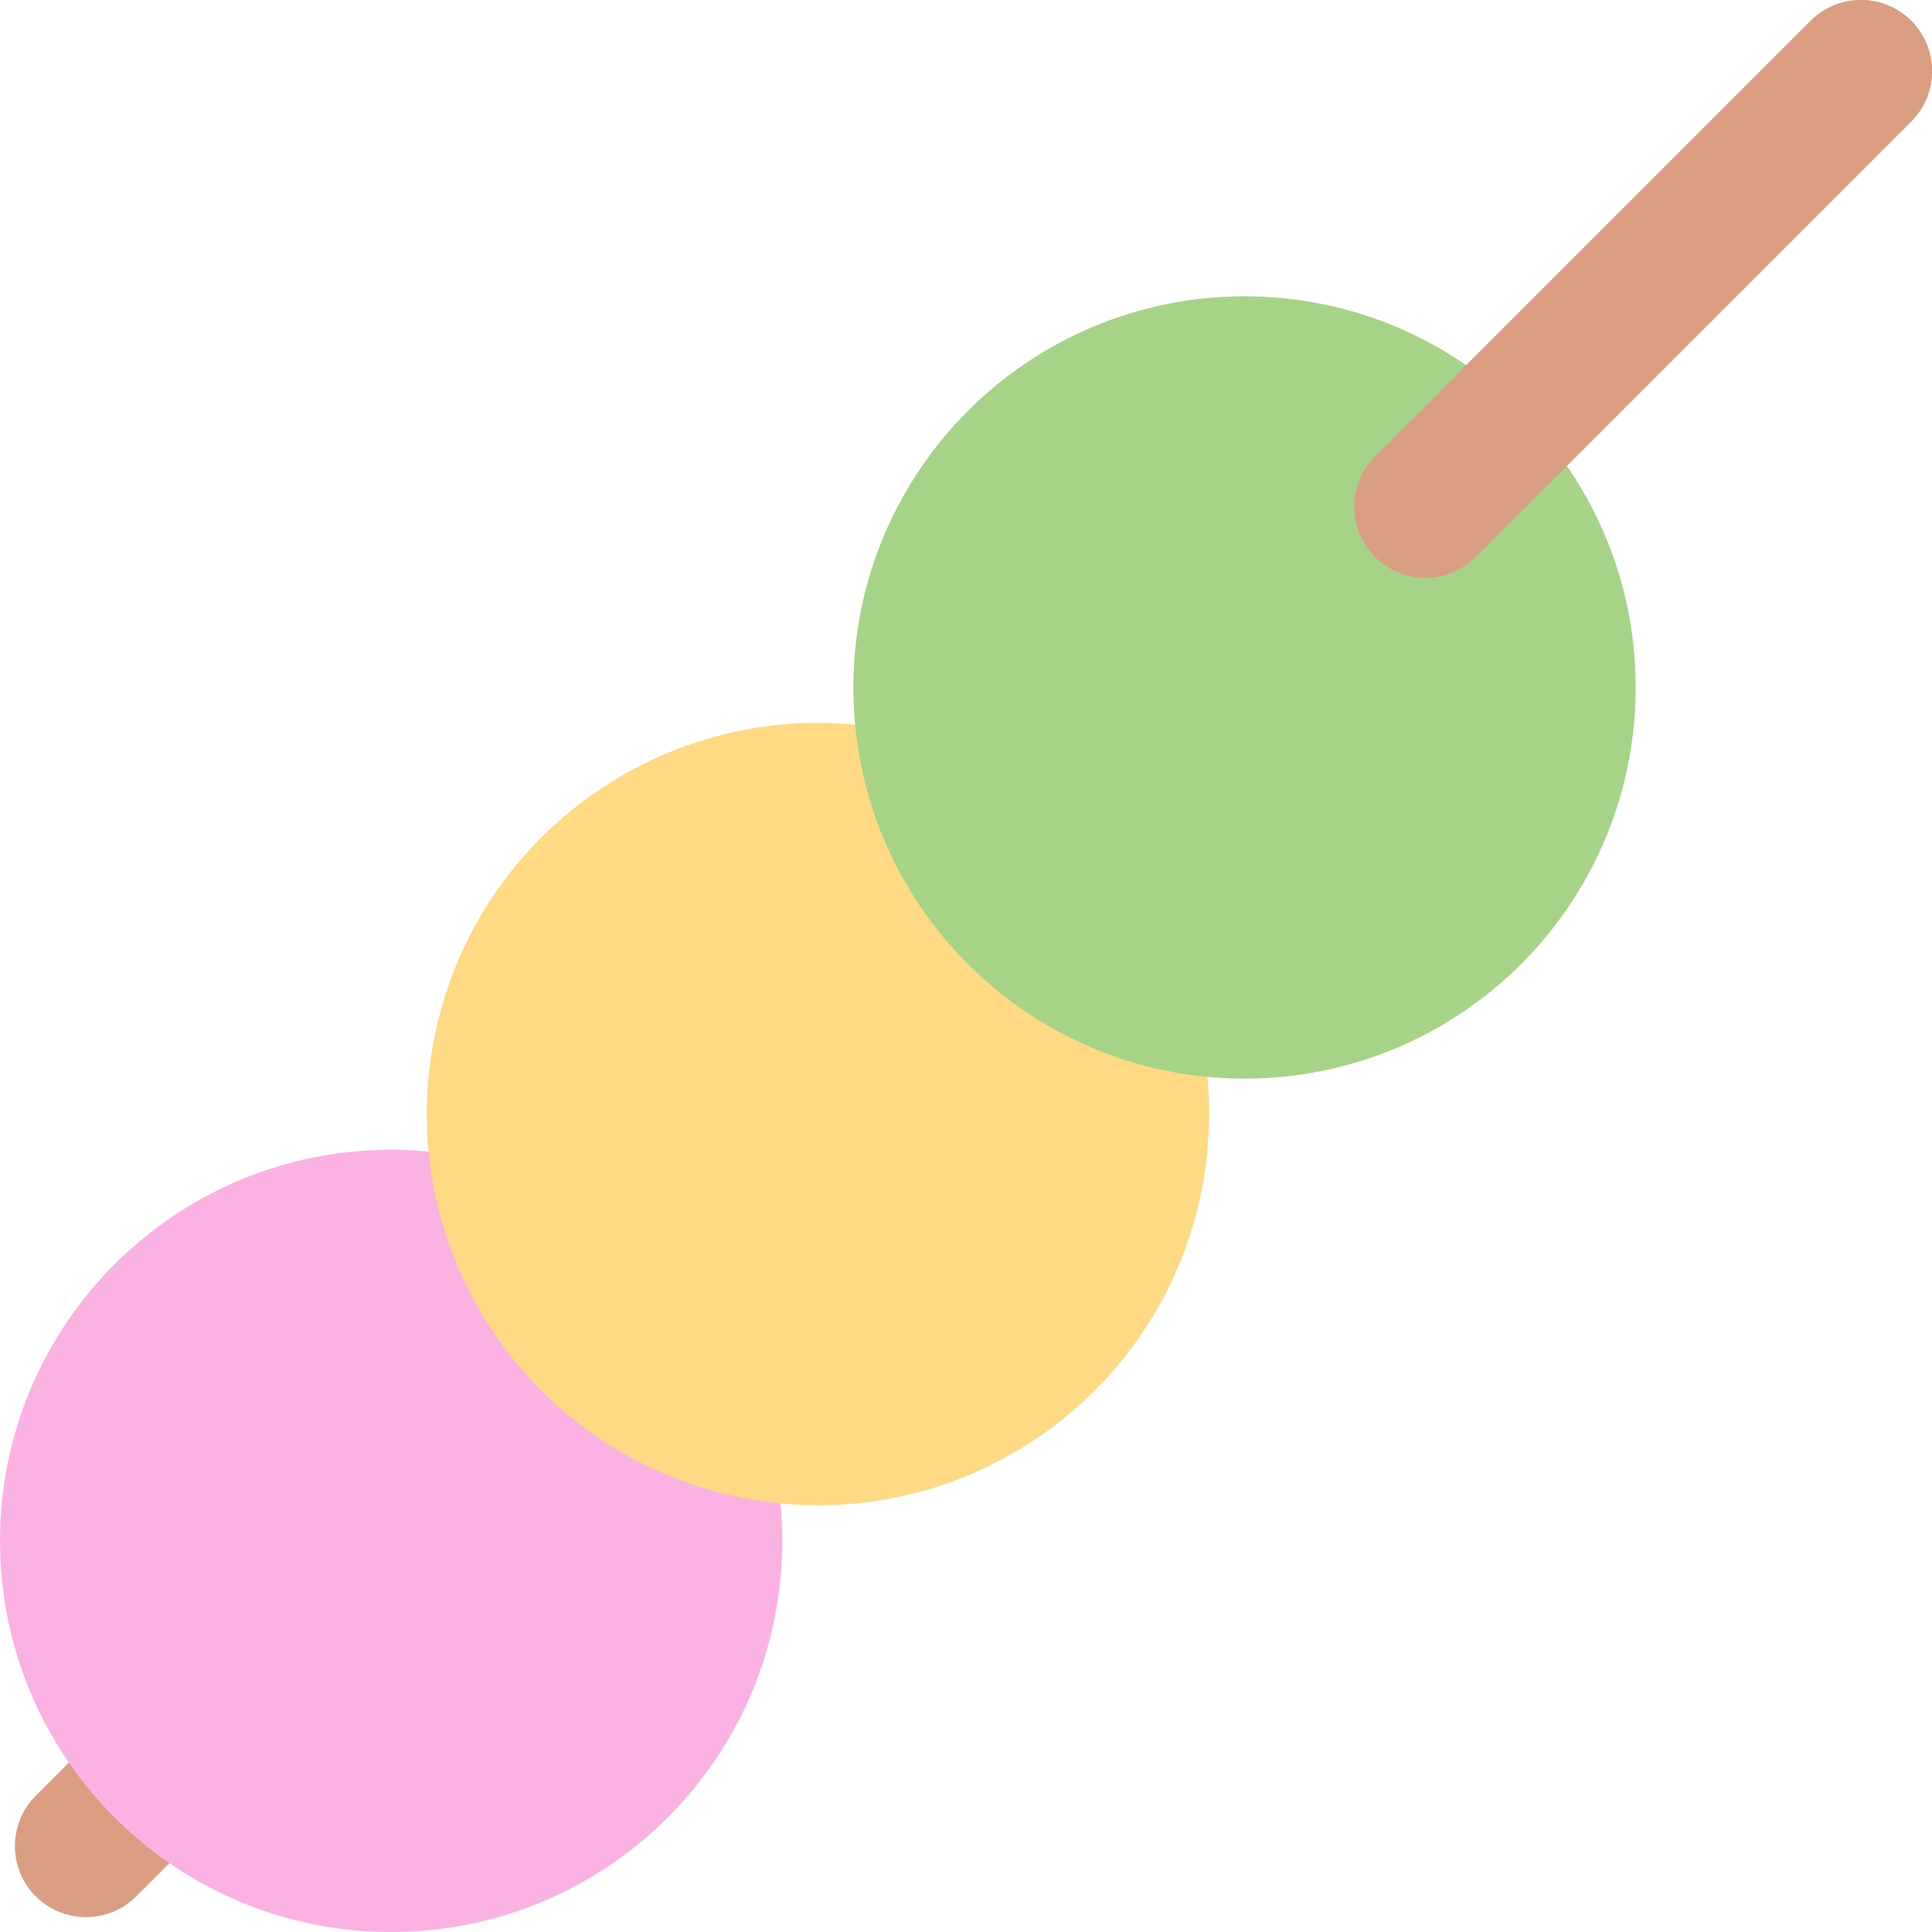 <svg version="1.1" xmlns="http://www.w3.org/2000/svg" xmlns:xlink="http://www.w3.org/1999/xlink" width="88.001" height="87.999" viewBox="0,0,88.001,87.999"><g transform="translate(-327.08,-95.46)"><g data-paper-data="{&quot;isPaintingLayer&quot;:true}" fill-rule="nonzero" stroke="none" stroke-width="1" stroke-linecap="butt" stroke-linejoin="miter" stroke-miterlimit="10" stroke-dasharray="" stroke-dashoffset="0" style="mix-blend-mode: normal"><path d="M415.082,98.699c0,0.828 -0.317,1.657 -0.947,2.29l-80.848,80.846c-1.264,1.264 -3.317,1.264 -4.58,0c-1.264,-1.264 -1.264,-3.317 0,-4.58l80.846,-80.846c1.264,-1.264 3.317,-1.264 4.58,0c0.631,0.633 0.95,1.462 0.95,2.29z" fill="#d99e82"/><path d="M344.895,147.83c9.839,0 17.815,7.976 17.815,17.815c0,9.839 -7.976,17.815 -17.815,17.815c-9.839,0 -17.815,-7.976 -17.815,-17.815c0,-9.839 7.976,-17.815 17.815,-17.815z" fill="#fcb1e3"/><path d="M381.674,150.299c-2.261,9.576 -11.857,15.505 -21.432,13.244c-9.576,-2.261 -15.505,-11.857 -13.244,-21.432c2.261,-9.576 11.857,-15.505 21.432,-13.244c9.576,2.261 15.505,11.857 13.244,21.432z" fill="#ffd983"/><path d="M383.765,108.957c9.839,0 17.818,7.979 17.818,17.818c0,9.839 -7.979,17.815 -17.818,17.815c-9.839,0 -17.815,-7.976 -17.815,-17.815c0,-9.839 7.979,-17.818 17.815,-17.818z" fill="#a6d388"/><path d="M415.082,98.699c0,0.828 -0.317,1.657 -0.947,2.29l-19.841,19.841c-1.264,1.266 -3.317,1.266 -4.58,0c-1.264,-1.266 -1.264,-3.314 0,-4.58l19.841,-19.841c1.264,-1.264 3.317,-1.264 4.58,0c0.628,0.633 0.947,1.462 0.947,2.29z" fill="#d99e82"/></g></g></svg>